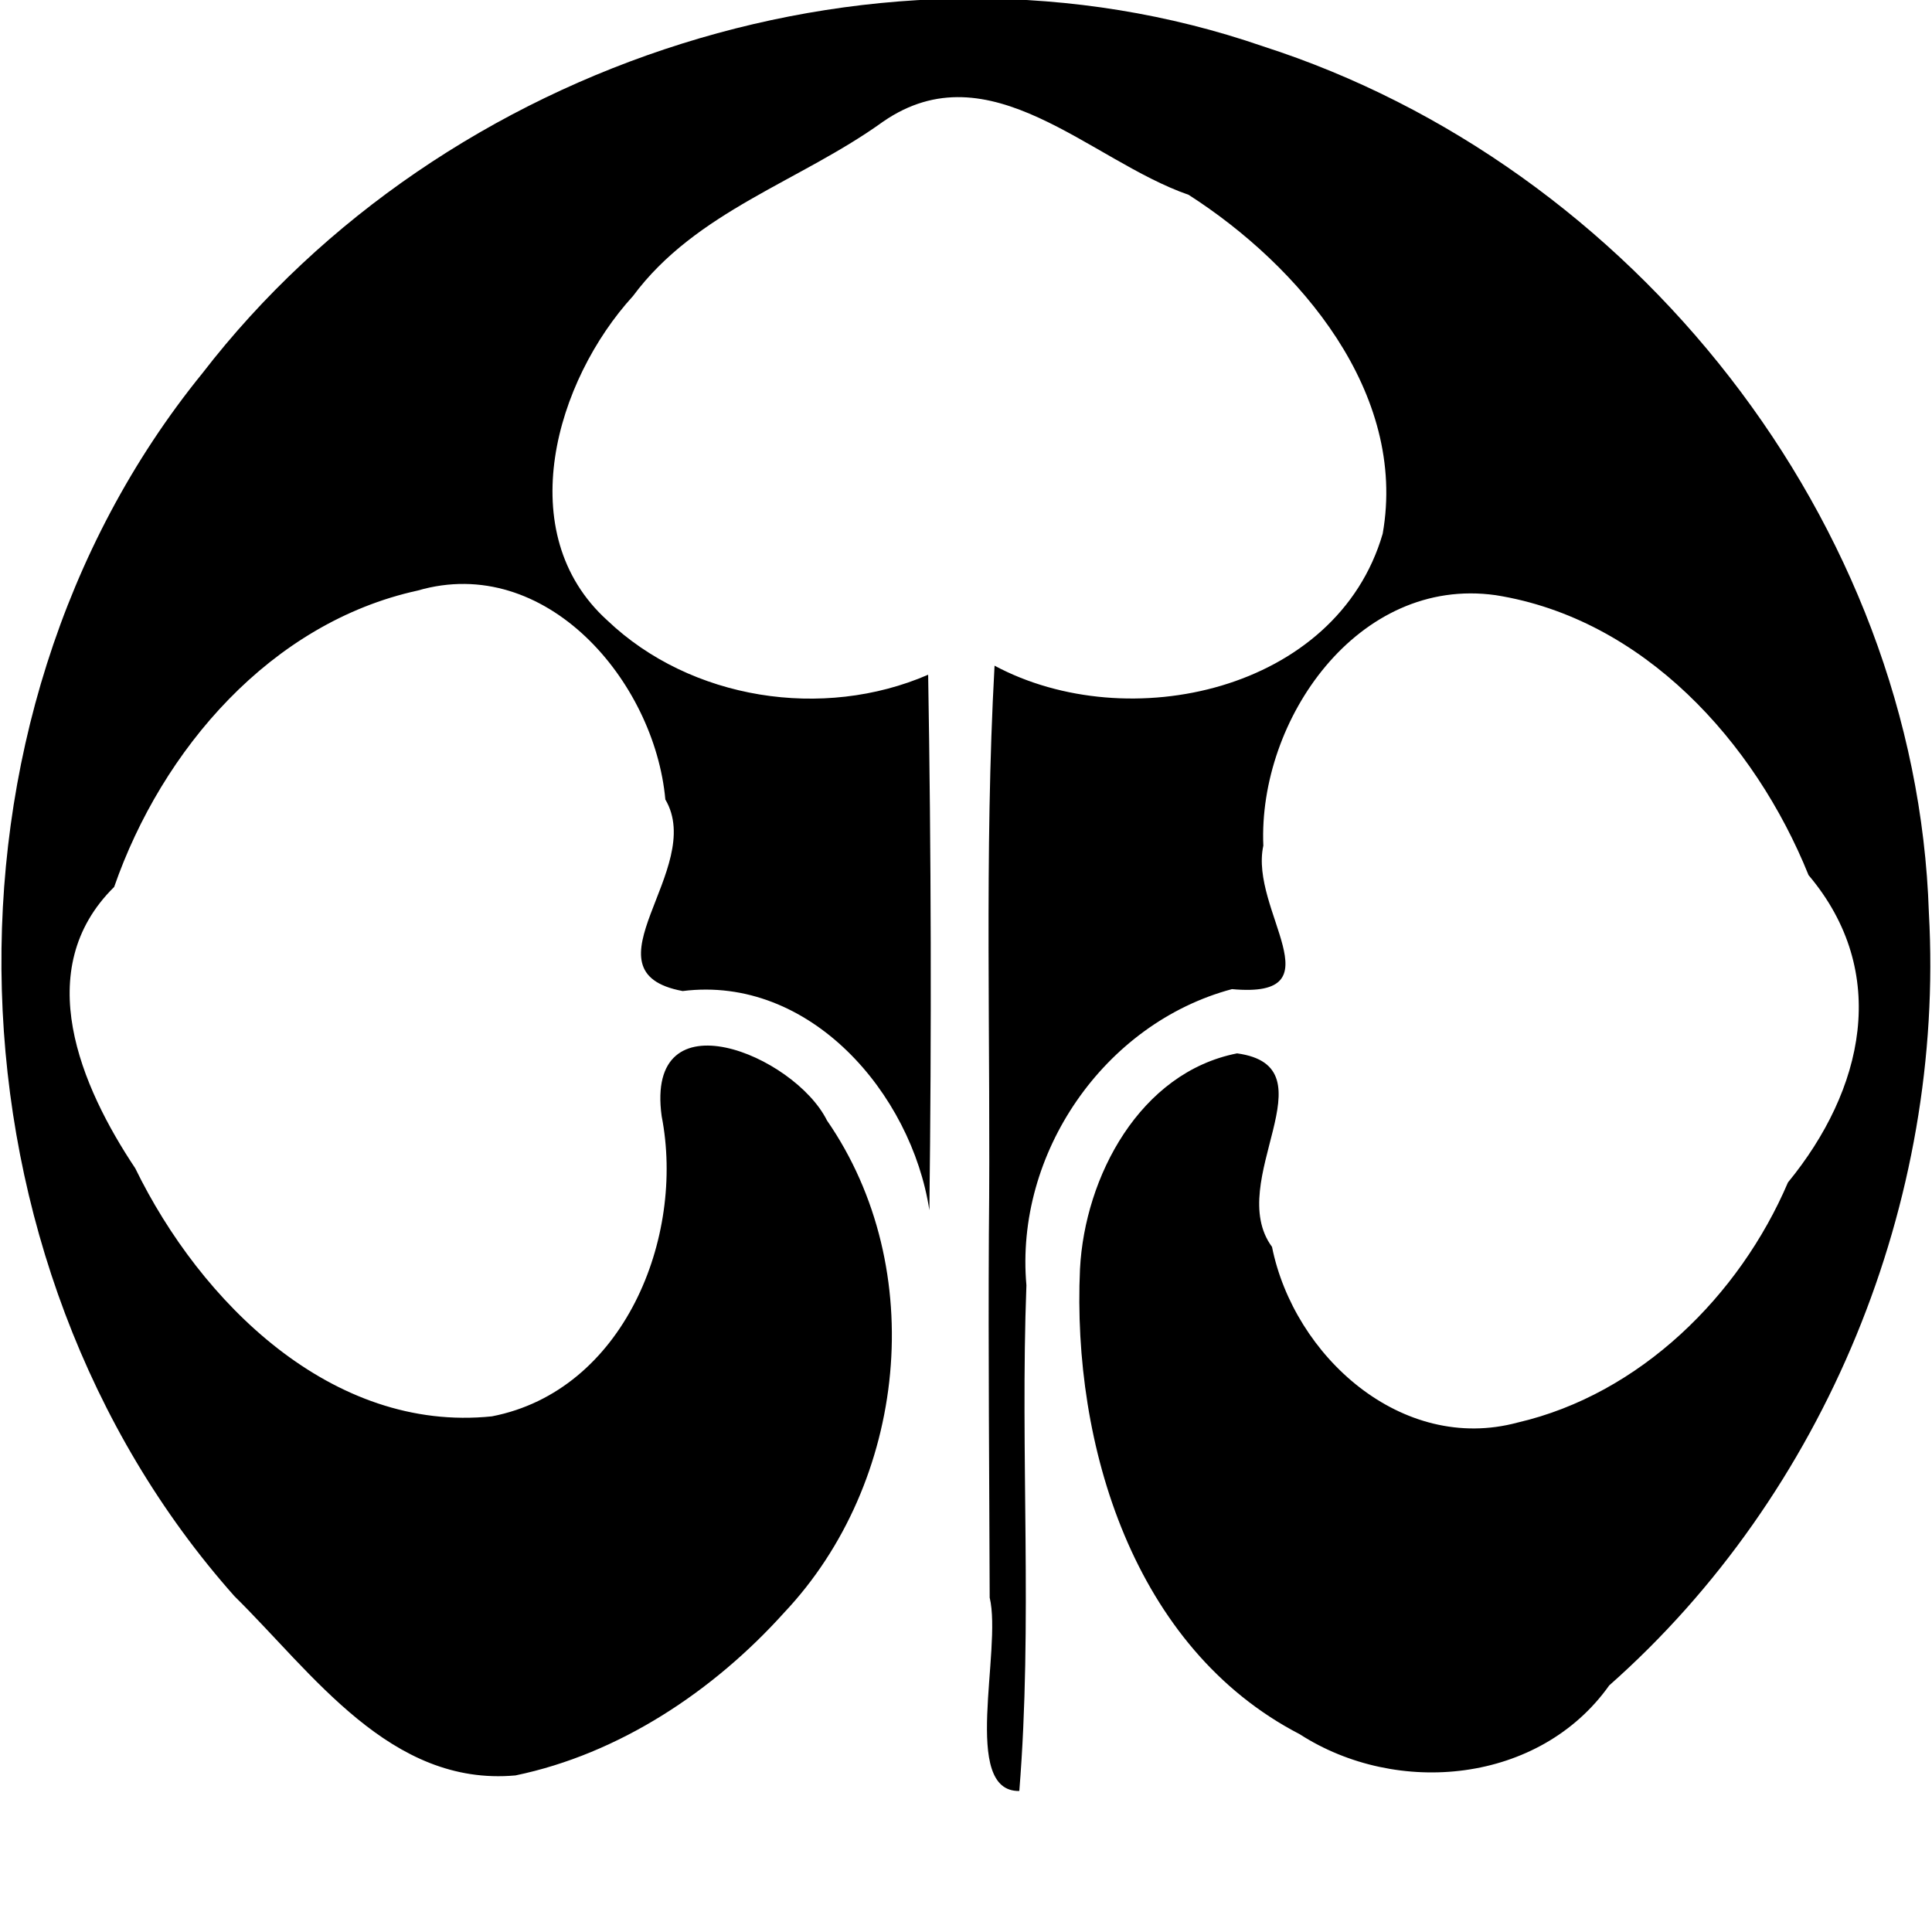 <?xml version="1.0" encoding="UTF-8" standalone="no"?>
<svg
   xmlns:dc="http://purl.org/dc/elements/1.1/"
   xmlns:cc="http://creativecommons.org/ns#"
   xmlns:rdf="http://www.w3.org/1999/02/22-rdf-syntax-ns#"
   xmlns:svg="http://www.w3.org/2000/svg"
   xmlns="http://www.w3.org/2000/svg"
   xmlns:sodipodi="http://sodipodi.sourceforge.net/DTD/sodipodi-0.dtd"
   xmlns:inkscape="http://www.inkscape.org/namespaces/inkscape"
   version="1.1"
   id="svg871"
   width="803"
   height="803"
   viewBox="0 0 803 803"
   sodipodi:docname="mon-icon.svg"
   inkscape:version="1.0.1 (3bc2e813f5, 2020-09-07)">
  <style>
    path {
      fill: black;
    }

    @media (prefers-color-scheme: dark) {
      path {
        fill: white;
      }
    }

    @media (prefers-color-scheme: light) {
      path {
        fill: black;
      }
    }
  </style>
  <defs
     id="defs875">
    <filter
       inkscape:label="Black Light"
       inkscape:menu="Color"
       inkscape:menu-tooltip="Light areas turn to black"
       style="color-interpolation-filters:sRGB;"
       id="filter1467">
      <feColorMatrix
         type="luminanceToAlpha"
         result="result2"
         id="feColorMatrix1459" />
      <feComposite
         in2="SourceGraphic"
         operator="arithmetic"
         in="result2"
         k3="2"
         result="result4"
         id="feComposite1461" />
      <feBlend
         in="result4"
         mode="multiply"
         result="result3"
         in2="result2"
         id="feBlend1463" />
      <feComposite
         in2="SourceGraphic"
         operator="in"
         in="result3"
         id="feComposite1465" />
    </filter>
  </defs>
  <sodipodi:namedview
     pagecolor="#ffffff"
     bordercolor="#666666"
     borderopacity="1"
     objecttolerance="10"
     gridtolerance="10"
     guidetolerance="10"
     inkscape:pageopacity="0"
     inkscape:pageshadow="2"
     inkscape:window-width="1955"
     inkscape:window-height="1189"
     id="namedview873"
     showgrid="false"
     inkscape:zoom="1.2552927"
     inkscape:cx="401.5"
     inkscape:cy="210.30952"
     inkscape:window-x="640"
     inkscape:window-y="84"
     inkscape:window-maximized="0"
     inkscape:current-layer="layer2" />
  <g
     inkscape:groupmode="layer"
     id="layer2"
     inkscape:label="mon">
    <path
       id="path1444"
       d="m 411.01,512.504 c 0.86,-78.605 -1.996,-157.285 2.356,-235.826 55.525,29.74 142.305,10.615 161.323,-54.852 C 585.042,163.226 540.201,110.598 494.033,80.976 452.947,66.749 411.391,19.952 367.046,50.552 332.535,75.444 289.321,87.68 263.075,123.065 c -32.052,35.109 -50.737,98.574 -10.63,134.814 34.683,33.034 89.658,41.499 133.326,22.558 1.248,74.179 1.43,148.376 0.508,222.559 -7.476,-48.624 -49.7,-97.71 -102.539,-91.088 -43.043,-7.993 9.842,-50.803 -7.205,-79.615 -4.437,-49.079 -49.634,-102.377 -102.926,-86.842 -60.979,13.336 -106.297,66.057 -126.16,123.193 -34.838,34.346 -13.834,83.038 8.767,116.934 27.098,55.602 81.73,109.997 148.243,103.101 54.672,-10.614 80.42,-74.177 70.553,-124.737 -7.031,-51.104 55.115,-25.54 68.701,1.745 42.653,61.652 33.276,150.534 -17.859,204.641 -29.306,32.545 -68.5,58.656 -111.606,67.592 -51.881,4.7 -84.208,-42.399 -116.798,-74.486 C -25.447,525.237 -33.027,299.319 84.083,155.178 184.471,25.037 368.473,-34.854 524.962,19.263 678.66,68.643 796.424,216.836 801.703,379.4 c 6.683,119.84 -42.853,241.534 -132.865,321.117 -28.923,40.734 -88.128,46.403 -128.644,20.268 -69.116,-35.78 -94.61,-120.245 -91.315,-193.337 1.968,-38.468 24.966,-81.735 65.297,-89.635 40.416,5.523 -5.538,53.252 14.517,80.438 9.127,45.399 53.939,85.972 102.067,73.008 50.885,-11.787 92.256,-52.725 112.367,-99.794 31.467,-38.393 42.721,-87.283 8.563,-127.74 -22.354,-55.455 -68.687,-106.607 -129.993,-116.348 -57.277,-8.104 -98.835,51.798 -96.616,104.11 -5.866,26.904 31.663,63.726 -13.041,59.624 -53.161,14.214 -90.305,68.372 -85.429,123.086 -2.65,69.966 2.662,140.693 -2.954,210.187 -24.386,0.456 -7.074,-58.471 -12.313,-80.376 -0.154,-50.501 -0.614,-101.002 -0.335,-151.504 z" />
  </g>
</svg>
